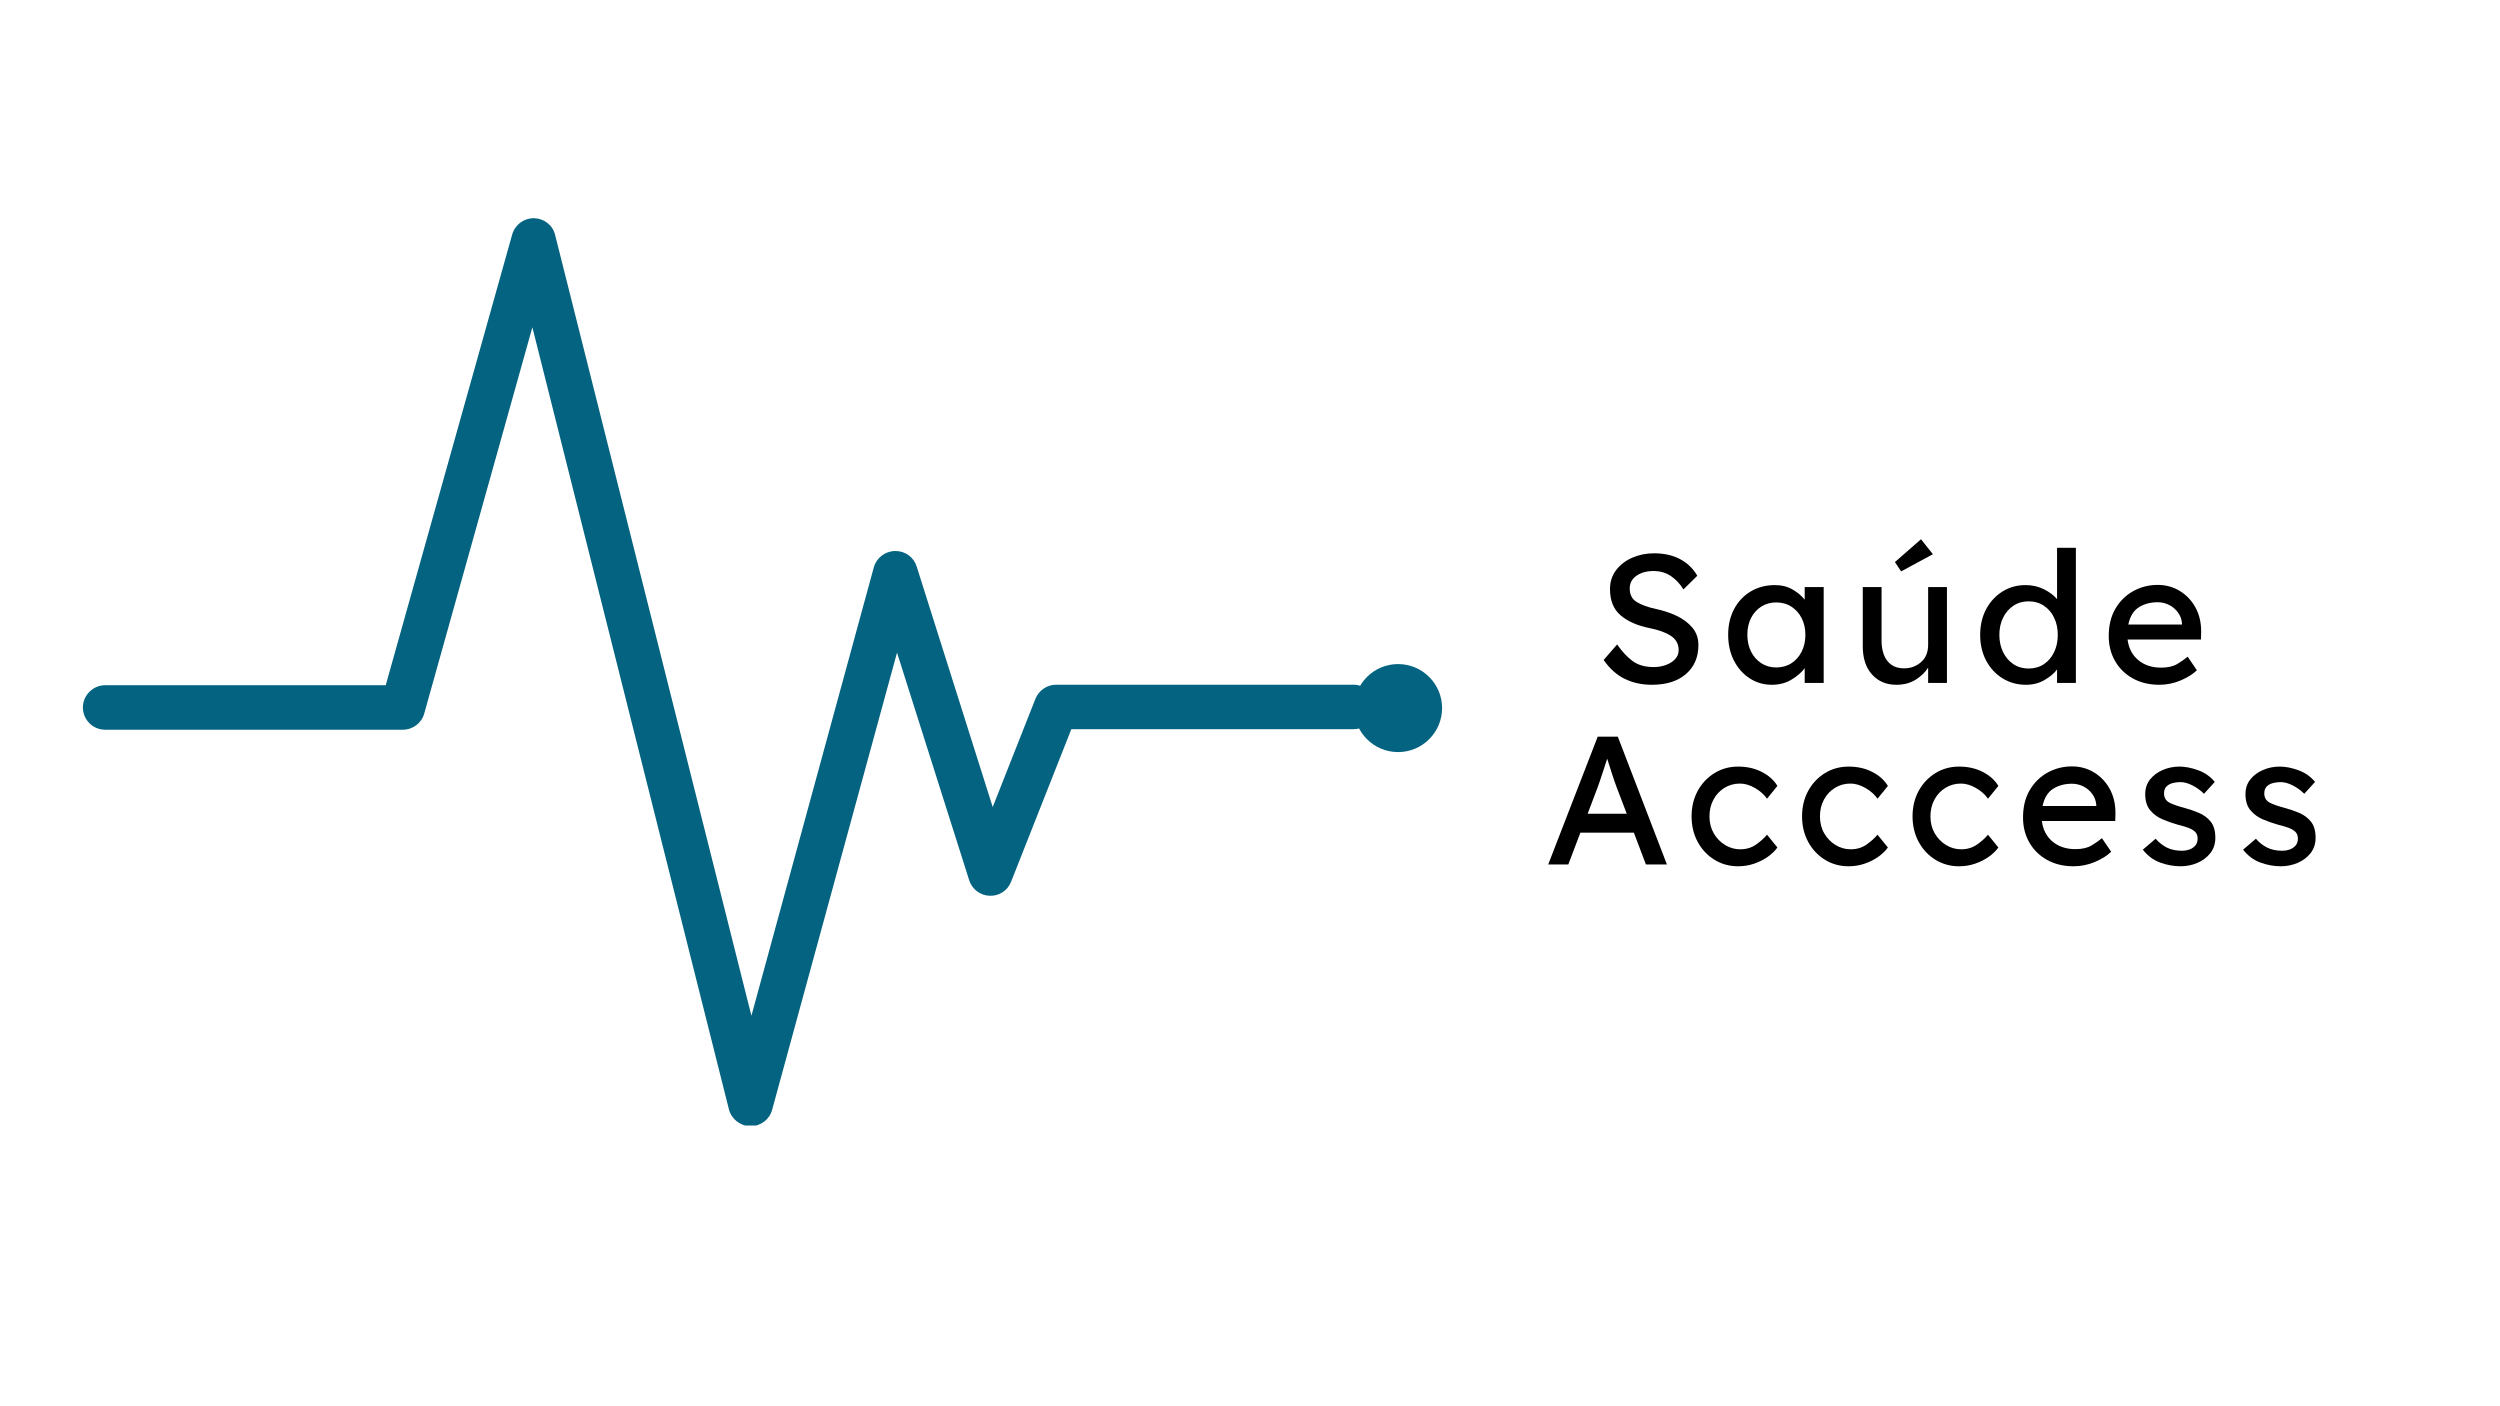 <svg xmlns="http://www.w3.org/2000/svg" xmlns:xlink="http://www.w3.org/1999/xlink" width="1920" zoomAndPan="magnify" viewBox="0 0 1440 810" height="1080" preserveAspectRatio="xMidYMid meet" version="1.0"><defs><g/><clipPath id="f10e86017c"><path d="M 47.746 125.617 L 793 125.617 L 793 648.324 L 47.746 648.324 Z M 47.746 125.617 " clip-rule="nonzero"/></clipPath><clipPath id="18a6f6a83b"><path d="M 779.949 382.504 L 830.641 382.504 L 830.641 433.199 L 779.949 433.199 Z M 779.949 382.504 " clip-rule="nonzero"/></clipPath><clipPath id="155733c8d1"><path d="M 805.293 382.504 C 791.297 382.504 779.949 393.855 779.949 407.852 C 779.949 421.852 791.297 433.199 805.293 433.199 C 819.293 433.199 830.641 421.852 830.641 407.852 C 830.641 393.855 819.293 382.504 805.293 382.504 Z M 805.293 382.504 " clip-rule="nonzero"/></clipPath></defs><g clip-path="url(#f10e86017c)"><path fill="#046380" d="M 432.371 648.676 C 426.414 648.676 421.348 644.656 419.859 638.996 L 306.645 188.527 L 244.379 410.93 C 242.887 416.441 237.824 420.316 232.016 420.316 L 60.555 420.316 C 53.406 420.316 47.746 414.504 47.746 407.504 C 47.746 400.504 53.555 394.691 60.555 394.691 L 222.184 394.691 L 295.027 135.047 C 296.664 129.387 301.73 125.664 307.539 125.664 C 313.348 125.812 318.414 129.684 319.754 135.344 L 432.82 585.07 L 503.277 326.914 C 504.77 321.402 509.684 317.527 515.492 317.379 C 515.645 317.379 515.645 317.379 515.793 317.379 C 521.453 317.379 526.367 320.957 528.008 326.316 L 571.801 464.855 L 596.383 402.586 C 598.316 397.672 603.086 394.395 608.297 394.395 L 779.609 394.395 C 786.758 394.395 792.418 400.203 792.418 407.207 C 792.418 414.207 786.609 420.016 779.609 420.016 L 617.086 420.016 L 582.379 507.906 C 580.441 512.969 575.379 516.246 570.016 515.949 C 564.652 515.801 559.887 512.227 558.246 507.012 L 516.684 375.922 L 444.734 639.293 C 443.246 644.805 438.18 648.676 432.371 648.676 Z M 432.371 648.676 " fill-opacity="1" fill-rule="nonzero"/></g><g clip-path="url(#18a6f6a83b)"><g clip-path="url(#155733c8d1)"><path fill="#046380" d="M 779.949 382.504 L 830.641 382.504 L 830.641 433.199 L 779.949 433.199 Z M 779.949 382.504 " fill-opacity="1" fill-rule="nonzero"/></g></g><g fill="#000000" fill-opacity="1"><g transform="translate(918.424, 393.388)"><g><path d="M 13.047 -22.188 C 15.922 -18.051 18.914 -14.844 22.031 -12.562 C 25.156 -10.289 29.207 -9.156 34.188 -9.156 C 36.57 -9.156 38.848 -9.539 41.016 -10.312 C 43.191 -11.082 44.977 -12.203 46.375 -13.672 C 47.781 -15.148 48.484 -16.906 48.484 -18.938 C 48.484 -22.438 46.992 -25.164 44.016 -27.125 C 41.035 -29.094 36.848 -30.602 31.453 -31.656 C 24.578 -33.062 19.102 -35.5 15.031 -38.969 C 10.969 -42.438 8.938 -47.469 8.938 -54.062 C 8.938 -58.27 10.109 -61.914 12.453 -65 C 14.805 -68.094 17.91 -70.477 21.766 -72.156 C 25.629 -73.844 29.805 -74.688 34.297 -74.688 C 40.109 -74.688 45.117 -73.562 49.328 -71.312 C 53.535 -69.07 56.832 -65.883 59.219 -61.75 L 51.219 -53.859 C 49.332 -57.016 46.953 -59.57 44.078 -61.531 C 41.203 -63.5 37.832 -64.484 33.969 -64.484 C 30.113 -64.484 26.867 -63.586 24.234 -61.797 C 21.609 -60.004 20.297 -57.531 20.297 -54.375 C 20.297 -50.801 21.68 -48.191 24.453 -46.547 C 27.223 -44.898 30.891 -43.582 35.453 -42.594 C 39.586 -41.758 43.508 -40.461 47.219 -38.703 C 50.938 -36.953 53.973 -34.691 56.328 -31.922 C 58.68 -29.148 59.859 -25.801 59.859 -21.875 C 59.859 -14.863 57.473 -9.289 52.703 -5.156 C 47.93 -1.02 41.375 1.047 33.031 1.047 C 27.352 1.047 22.18 -0.07 17.516 -2.312 C 12.848 -4.562 8.766 -8.207 5.266 -13.25 Z M 13.047 -22.188 "/></g></g></g><g fill="#000000" fill-opacity="1"><g transform="translate(991.426, 393.388)"><g><path d="M 59.016 -55.219 L 59.016 0 L 48.078 0 L 48.078 -8.516 C 46.391 -6.203 43.895 -4.031 40.594 -2 C 37.301 0.031 33.484 1.047 29.141 1.047 C 24.504 1.047 20.273 -0.176 16.453 -2.625 C 12.641 -5.082 9.609 -8.484 7.359 -12.828 C 5.117 -17.18 4 -22.16 4 -27.766 C 4 -33.379 5.156 -38.344 7.469 -42.656 C 9.781 -46.969 12.969 -50.332 17.031 -52.75 C 21.102 -55.164 25.734 -56.375 30.922 -56.375 C 34.773 -56.375 38.156 -55.531 41.062 -53.844 C 43.977 -52.164 46.316 -50.207 48.078 -47.969 L 48.078 -55.219 Z M 31.656 -8.938 C 35.02 -8.938 37.961 -9.758 40.484 -11.406 C 43.016 -13.062 44.977 -15.305 46.375 -18.141 C 47.781 -20.984 48.484 -24.191 48.484 -27.766 C 48.484 -31.273 47.781 -34.43 46.375 -37.234 C 44.977 -40.035 43.016 -42.258 40.484 -43.906 C 37.961 -45.562 35.02 -46.391 31.656 -46.391 C 28.438 -46.391 25.562 -45.582 23.031 -43.969 C 20.508 -42.352 18.547 -40.145 17.141 -37.344 C 15.742 -34.539 15.047 -31.348 15.047 -27.766 C 15.047 -24.191 15.742 -20.984 17.141 -18.141 C 18.547 -15.305 20.508 -13.062 23.031 -11.406 C 25.562 -9.758 28.438 -8.938 31.656 -8.938 Z M 31.656 -8.938 "/></g></g></g><g fill="#000000" fill-opacity="1"><g transform="translate(1065.374, 393.388)"><g><path d="M 45.234 -21.984 L 45.234 -55.219 L 56.062 -55.219 L 56.062 0 L 45.234 0 L 45.234 -8.828 C 43.617 -6.234 41.25 -3.938 38.125 -1.938 C 35.008 0.051 31.273 1.047 26.922 1.047 C 21.172 1.047 16.508 -0.914 12.938 -4.844 C 9.363 -8.77 7.578 -14.203 7.578 -21.141 L 7.578 -55.219 L 18.406 -55.219 L 18.406 -24.094 C 18.406 -21.281 18.844 -18.68 19.719 -16.297 C 20.594 -13.922 21.992 -12.016 23.922 -10.578 C 25.859 -9.141 28.332 -8.422 31.344 -8.422 C 35.133 -8.422 38.395 -9.609 41.125 -11.984 C 43.863 -14.367 45.234 -17.703 45.234 -21.984 Z M 29.672 -64.266 L 26.094 -69.641 L 41.125 -82.781 L 47.969 -74.156 Z M 29.672 -64.266 "/></g></g></g><g fill="#000000" fill-opacity="1"><g transform="translate(1136.377, 393.388)"><g><path d="M 59.328 -77.844 L 59.328 0 L 48.484 0 L 48.484 -7.781 C 46.879 -5.602 44.5 -3.586 41.344 -1.734 C 38.188 0.117 34.609 1.047 30.609 1.047 C 25.629 1.047 21.141 -0.176 17.141 -2.625 C 13.148 -5.082 9.992 -8.484 7.672 -12.828 C 5.359 -17.18 4.203 -22.129 4.203 -27.672 C 4.203 -33.273 5.359 -38.234 7.672 -42.547 C 9.992 -46.859 13.117 -50.238 17.047 -52.688 C 20.973 -55.145 25.391 -56.375 30.297 -56.375 C 34.223 -56.375 37.781 -55.566 40.969 -53.953 C 44.156 -52.348 46.66 -50.457 48.484 -48.281 L 48.484 -77.844 Z M 32.078 -8.312 C 35.441 -8.312 38.383 -9.148 40.906 -10.828 C 43.438 -12.516 45.398 -14.828 46.797 -17.766 C 48.203 -20.711 48.906 -24.016 48.906 -27.672 C 48.906 -31.379 48.203 -34.688 46.797 -37.594 C 45.398 -40.508 43.438 -42.805 40.906 -44.484 C 38.383 -46.172 35.441 -47.016 32.078 -47.016 C 28.785 -47.016 25.875 -46.172 23.344 -44.484 C 20.82 -42.805 18.844 -40.508 17.406 -37.594 C 15.969 -34.688 15.25 -31.379 15.25 -27.672 C 15.25 -24.016 15.969 -20.711 17.406 -17.766 C 18.844 -14.828 20.82 -12.516 23.344 -10.828 C 25.875 -9.148 28.785 -8.312 32.078 -8.312 Z M 32.078 -8.312 "/></g></g></g><g fill="#000000" fill-opacity="1"><g transform="translate(1210.43, 393.388)"><g><path d="M 55.016 -7.266 L 54.906 -7.266 C 52.664 -5.086 49.582 -3.156 45.656 -1.469 C 41.727 0.207 37.625 1.047 33.344 1.047 C 27.594 1.047 22.523 -0.16 18.141 -2.578 C 13.766 -4.992 10.348 -8.32 7.891 -12.562 C 5.43 -16.812 4.203 -21.633 4.203 -27.031 C 4.203 -33.207 5.5 -38.484 8.094 -42.859 C 10.688 -47.242 14.125 -50.609 18.406 -52.953 C 22.688 -55.305 27.348 -56.484 32.391 -56.484 C 37.023 -56.484 41.234 -55.344 45.016 -53.062 C 48.805 -50.789 51.82 -47.656 54.062 -43.656 C 56.312 -39.656 57.438 -34.988 57.438 -29.656 L 57.328 -25.031 L 15.047 -25.031 C 15.672 -20.051 17.719 -16.102 21.188 -13.188 C 24.664 -10.281 29.066 -8.828 34.391 -8.828 C 38.254 -8.828 41.375 -9.547 43.75 -10.984 C 46.133 -12.422 48.102 -13.805 49.656 -15.141 Z M 32.391 -46.5 C 28.254 -46.5 24.645 -45.531 21.562 -43.594 C 18.477 -41.664 16.445 -38.352 15.469 -33.656 L 46.391 -33.656 L 46.391 -34.391 C 46.18 -36.773 45.391 -38.879 44.016 -40.703 C 42.648 -42.523 40.953 -43.945 38.922 -44.969 C 36.891 -45.988 34.711 -46.5 32.391 -46.5 Z M 32.391 -46.5 "/></g></g></g><g fill="#000000" fill-opacity="1"><g transform="translate(852.315, 497.929)"><g/></g></g><g fill="#000000" fill-opacity="1"><g transform="translate(889.145, 497.929)"><g><path d="M 58.906 0 L 51.969 -18.297 L 21.141 -18.297 L 14.203 0 L 2.625 0 L 31.141 -73.625 L 42.703 -73.625 L 71 0 Z M 30.922 -43.969 L 25.344 -29.234 L 47.859 -29.234 L 42.078 -44.391 C 41.16 -46.848 40.242 -49.492 39.328 -52.328 C 38.422 -55.172 37.516 -58.031 36.609 -60.906 C 35.617 -57.957 34.648 -55.008 33.703 -52.062 C 32.766 -49.125 31.836 -46.426 30.922 -43.969 Z M 30.922 -43.969 "/></g></g></g><g fill="#000000" fill-opacity="1"><g transform="translate(970.141, 497.929)"><g><path d="M 14.516 -27.672 C 14.516 -24.016 15.336 -20.766 16.984 -17.922 C 18.629 -15.086 20.801 -12.848 23.5 -11.203 C 26.207 -9.555 29.102 -8.734 32.188 -8.734 C 35.695 -8.734 38.75 -9.645 41.344 -11.469 C 43.938 -13.289 46.039 -15.18 47.656 -17.141 L 53.641 -9.781 C 52.305 -7.883 50.484 -6.113 48.172 -4.469 C 45.859 -2.82 43.227 -1.488 40.281 -0.469 C 37.344 0.539 34.258 1.047 31.031 1.047 C 25.977 1.047 21.414 -0.211 17.344 -2.734 C 13.281 -5.254 10.07 -8.688 7.719 -13.031 C 5.375 -17.383 4.203 -22.266 4.203 -27.672 C 4.203 -33.141 5.375 -38.031 7.719 -42.344 C 10.07 -46.656 13.281 -50.07 17.344 -52.594 C 21.414 -55.113 25.977 -56.375 31.031 -56.375 C 36.145 -56.375 40.703 -55.336 44.703 -53.266 C 48.703 -51.203 51.68 -48.523 53.641 -45.234 L 47.656 -37.875 C 46.039 -40.25 43.742 -42.297 40.766 -44.016 C 37.785 -45.734 34.891 -46.594 32.078 -46.594 C 28.785 -46.594 25.805 -45.77 23.141 -44.125 C 20.473 -42.477 18.367 -40.234 16.828 -37.391 C 15.285 -34.555 14.516 -31.316 14.516 -27.672 Z M 14.516 -27.672 "/></g></g></g><g fill="#000000" fill-opacity="1"><g transform="translate(1033.781, 497.929)"><g><path d="M 14.516 -27.672 C 14.516 -24.016 15.336 -20.766 16.984 -17.922 C 18.629 -15.086 20.801 -12.848 23.5 -11.203 C 26.207 -9.555 29.102 -8.734 32.188 -8.734 C 35.695 -8.734 38.75 -9.645 41.344 -11.469 C 43.938 -13.289 46.039 -15.18 47.656 -17.141 L 53.641 -9.781 C 52.305 -7.883 50.484 -6.113 48.172 -4.469 C 45.859 -2.82 43.227 -1.488 40.281 -0.469 C 37.344 0.539 34.258 1.047 31.031 1.047 C 25.977 1.047 21.414 -0.211 17.344 -2.734 C 13.281 -5.254 10.07 -8.688 7.719 -13.031 C 5.375 -17.383 4.203 -22.266 4.203 -27.672 C 4.203 -33.141 5.375 -38.031 7.719 -42.344 C 10.07 -46.656 13.281 -50.07 17.344 -52.594 C 21.414 -55.113 25.977 -56.375 31.031 -56.375 C 36.145 -56.375 40.703 -55.336 44.703 -53.266 C 48.703 -51.203 51.68 -48.523 53.641 -45.234 L 47.656 -37.875 C 46.039 -40.25 43.742 -42.297 40.766 -44.016 C 37.785 -45.734 34.891 -46.594 32.078 -46.594 C 28.785 -46.594 25.805 -45.77 23.141 -44.125 C 20.473 -42.477 18.367 -40.234 16.828 -37.391 C 15.285 -34.555 14.516 -31.316 14.516 -27.672 Z M 14.516 -27.672 "/></g></g></g><g fill="#000000" fill-opacity="1"><g transform="translate(1097.421, 497.929)"><g><path d="M 14.516 -27.672 C 14.516 -24.016 15.336 -20.766 16.984 -17.922 C 18.629 -15.086 20.801 -12.848 23.5 -11.203 C 26.207 -9.555 29.102 -8.734 32.188 -8.734 C 35.695 -8.734 38.75 -9.645 41.344 -11.469 C 43.938 -13.289 46.039 -15.18 47.656 -17.141 L 53.641 -9.781 C 52.305 -7.883 50.484 -6.113 48.172 -4.469 C 45.859 -2.82 43.227 -1.488 40.281 -0.469 C 37.344 0.539 34.258 1.047 31.031 1.047 C 25.977 1.047 21.414 -0.211 17.344 -2.734 C 13.281 -5.254 10.07 -8.688 7.719 -13.031 C 5.375 -17.383 4.203 -22.266 4.203 -27.672 C 4.203 -33.141 5.375 -38.031 7.719 -42.344 C 10.07 -46.656 13.281 -50.07 17.344 -52.594 C 21.414 -55.113 25.977 -56.375 31.031 -56.375 C 36.145 -56.375 40.703 -55.336 44.703 -53.266 C 48.703 -51.203 51.68 -48.523 53.641 -45.234 L 47.656 -37.875 C 46.039 -40.25 43.742 -42.297 40.766 -44.016 C 37.785 -45.734 34.891 -46.594 32.078 -46.594 C 28.785 -46.594 25.805 -45.77 23.141 -44.125 C 20.473 -42.477 18.367 -40.234 16.828 -37.391 C 15.285 -34.555 14.516 -31.316 14.516 -27.672 Z M 14.516 -27.672 "/></g></g></g><g fill="#000000" fill-opacity="1"><g transform="translate(1161.06, 497.929)"><g><path d="M 55.016 -7.266 L 54.906 -7.266 C 52.664 -5.086 49.582 -3.156 45.656 -1.469 C 41.727 0.207 37.625 1.047 33.344 1.047 C 27.594 1.047 22.523 -0.16 18.141 -2.578 C 13.766 -4.992 10.348 -8.32 7.891 -12.562 C 5.43 -16.812 4.203 -21.633 4.203 -27.031 C 4.203 -33.207 5.5 -38.484 8.094 -42.859 C 10.688 -47.242 14.125 -50.609 18.406 -52.953 C 22.688 -55.305 27.348 -56.484 32.391 -56.484 C 37.023 -56.484 41.234 -55.344 45.016 -53.062 C 48.805 -50.789 51.82 -47.656 54.062 -43.656 C 56.312 -39.656 57.438 -34.988 57.438 -29.656 L 57.328 -25.031 L 15.047 -25.031 C 15.672 -20.051 17.719 -16.102 21.188 -13.188 C 24.664 -10.281 29.066 -8.828 34.391 -8.828 C 38.254 -8.828 41.375 -9.547 43.75 -10.984 C 46.133 -12.422 48.102 -13.805 49.656 -15.141 Z M 32.391 -46.5 C 28.254 -46.5 24.645 -45.531 21.562 -43.594 C 18.477 -41.664 16.445 -38.352 15.469 -33.656 L 46.391 -33.656 L 46.391 -34.391 C 46.18 -36.773 45.391 -38.879 44.016 -40.703 C 42.648 -42.523 40.953 -43.945 38.922 -44.969 C 36.891 -45.988 34.711 -46.5 32.391 -46.5 Z M 32.391 -46.5 "/></g></g></g><g fill="#000000" fill-opacity="1"><g transform="translate(1230.065, 497.929)"><g><path d="M 39.438 -40.703 C 37.477 -42.672 35.254 -44.285 32.766 -45.547 C 30.273 -46.805 27.977 -47.438 25.875 -47.438 C 24.406 -47.438 22.953 -47.258 21.516 -46.906 C 20.078 -46.562 18.863 -45.914 17.875 -44.969 C 16.895 -44.02 16.406 -42.633 16.406 -40.812 C 16.477 -38.289 17.617 -36.504 19.828 -35.453 C 22.035 -34.398 24.785 -33.453 28.078 -32.609 C 30.953 -31.836 33.758 -30.875 36.5 -29.719 C 39.238 -28.562 41.5 -26.879 43.281 -24.672 C 45.07 -22.461 45.969 -19.359 45.969 -15.359 C 45.969 -11.922 45.004 -8.973 43.078 -6.516 C 41.148 -4.066 38.66 -2.191 35.609 -0.891 C 32.555 0.398 29.348 1.047 25.984 1.047 C 21.984 1.047 18.035 0.328 14.141 -1.109 C 10.254 -2.547 6.941 -5.016 4.203 -8.516 L 11.578 -14.828 C 13.461 -12.66 15.613 -10.961 18.031 -9.734 C 20.457 -8.504 23.422 -7.891 26.922 -7.891 C 28.254 -7.891 29.586 -8.113 30.922 -8.562 C 32.254 -9.02 33.395 -9.758 34.344 -10.781 C 35.289 -11.801 35.766 -13.188 35.766 -14.938 C 35.766 -16.625 35.254 -17.938 34.234 -18.875 C 33.223 -19.82 31.875 -20.594 30.188 -21.188 C 28.508 -21.789 26.648 -22.336 24.609 -22.828 C 21.598 -23.672 18.633 -24.703 15.719 -25.922 C 12.812 -27.148 10.395 -28.906 8.469 -31.188 C 6.539 -33.469 5.578 -36.57 5.578 -40.5 C 5.578 -43.789 6.504 -46.609 8.359 -48.953 C 10.223 -51.305 12.66 -53.129 15.672 -54.422 C 18.691 -55.723 21.914 -56.375 25.344 -56.375 C 28.645 -56.375 32.223 -55.672 36.078 -54.266 C 39.93 -52.867 43.125 -50.629 45.656 -47.547 Z M 39.438 -40.703 "/></g></g></g><g fill="#000000" fill-opacity="1"><g transform="translate(1287.814, 497.929)"><g><path d="M 39.438 -40.703 C 37.477 -42.672 35.254 -44.285 32.766 -45.547 C 30.273 -46.805 27.977 -47.438 25.875 -47.438 C 24.406 -47.438 22.953 -47.258 21.516 -46.906 C 20.078 -46.562 18.863 -45.914 17.875 -44.969 C 16.895 -44.02 16.406 -42.633 16.406 -40.812 C 16.477 -38.289 17.617 -36.504 19.828 -35.453 C 22.035 -34.398 24.785 -33.453 28.078 -32.609 C 30.953 -31.836 33.758 -30.875 36.5 -29.719 C 39.238 -28.562 41.5 -26.879 43.281 -24.672 C 45.07 -22.461 45.969 -19.359 45.969 -15.359 C 45.969 -11.922 45.004 -8.973 43.078 -6.516 C 41.148 -4.066 38.66 -2.191 35.609 -0.891 C 32.555 0.398 29.348 1.047 25.984 1.047 C 21.984 1.047 18.035 0.328 14.141 -1.109 C 10.254 -2.547 6.941 -5.016 4.203 -8.516 L 11.578 -14.828 C 13.461 -12.66 15.613 -10.961 18.031 -9.734 C 20.457 -8.504 23.422 -7.891 26.922 -7.891 C 28.254 -7.891 29.586 -8.113 30.922 -8.562 C 32.254 -9.02 33.395 -9.758 34.344 -10.781 C 35.289 -11.801 35.766 -13.188 35.766 -14.938 C 35.766 -16.625 35.254 -17.938 34.234 -18.875 C 33.223 -19.82 31.875 -20.594 30.188 -21.188 C 28.508 -21.789 26.648 -22.336 24.609 -22.828 C 21.598 -23.672 18.633 -24.703 15.719 -25.922 C 12.812 -27.148 10.395 -28.906 8.469 -31.188 C 6.539 -33.469 5.578 -36.57 5.578 -40.5 C 5.578 -43.789 6.504 -46.609 8.359 -48.953 C 10.223 -51.305 12.66 -53.129 15.672 -54.422 C 18.691 -55.723 21.914 -56.375 25.344 -56.375 C 28.645 -56.375 32.223 -55.672 36.078 -54.266 C 39.93 -52.867 43.125 -50.629 45.656 -47.547 Z M 39.438 -40.703 "/></g></g></g></svg>